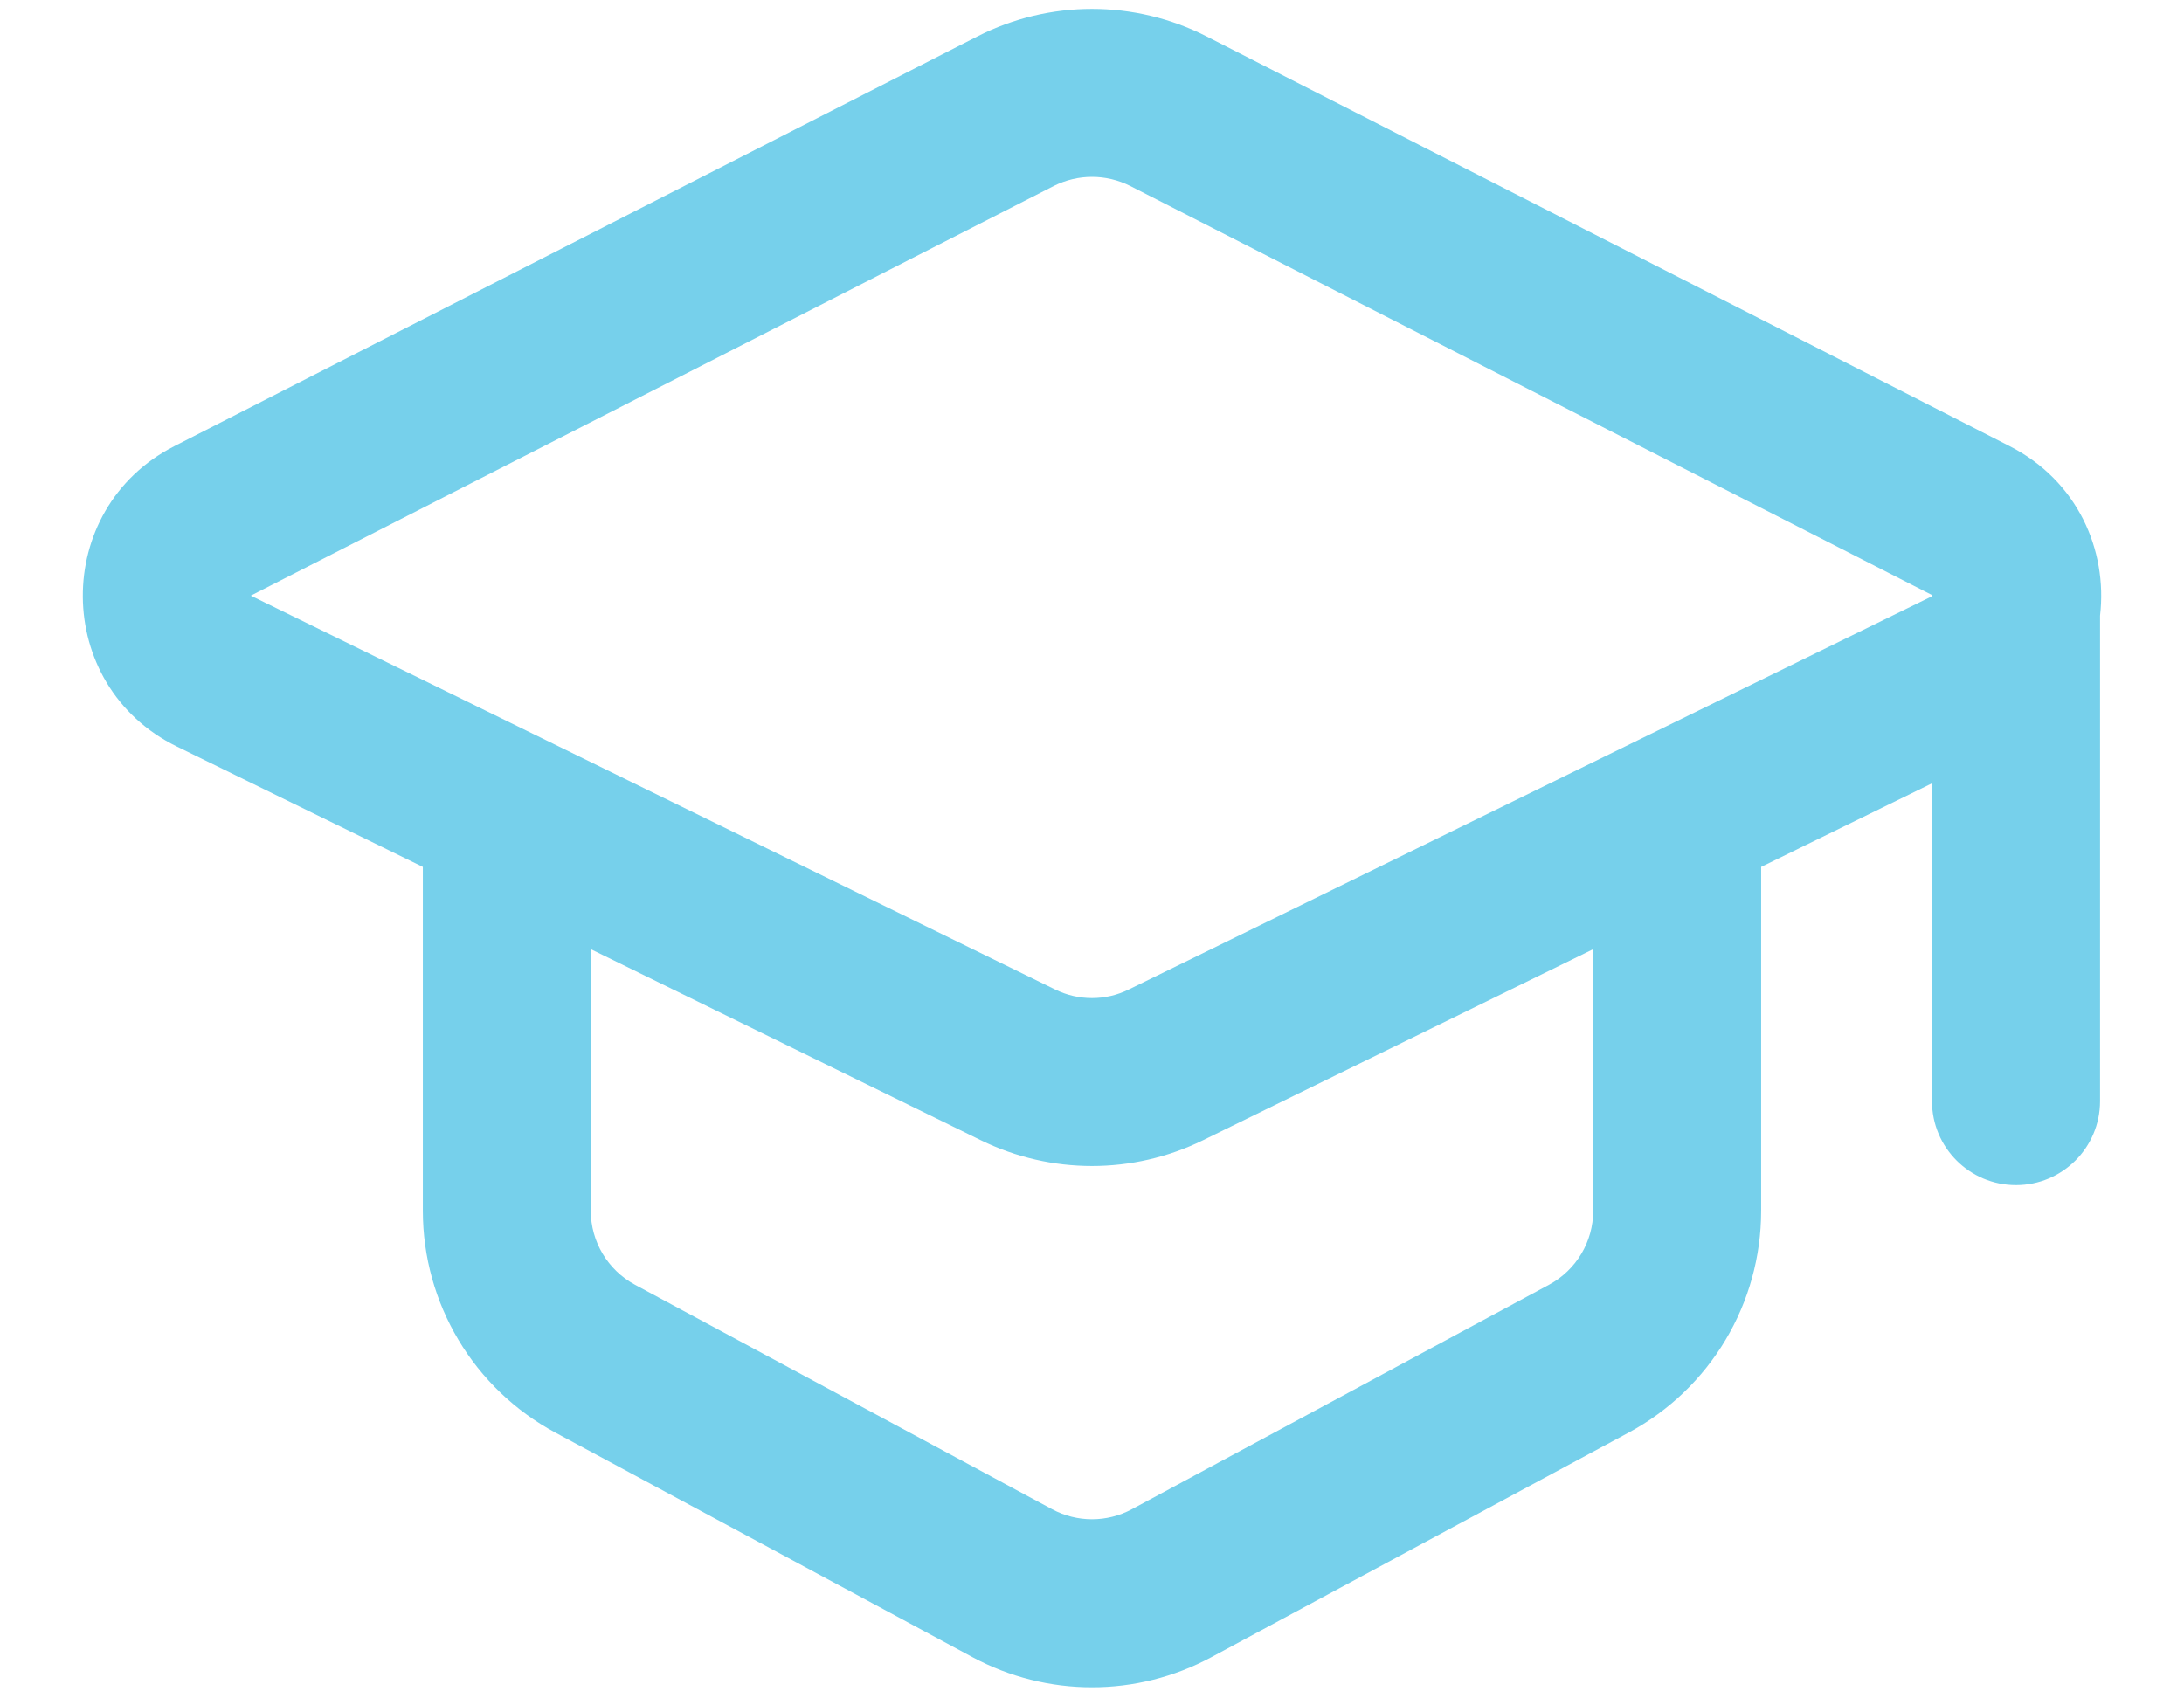 <svg width="18" height="14" viewBox="0 0 18 14" fill="none" xmlns="http://www.w3.org/2000/svg">
<path fill-rule="evenodd" clip-rule="evenodd" d="M9.315 1.533C9.117 1.433 8.883 1.433 8.685 1.533L2.067 4.91L1.438 3.677L8.056 0.3C8.649 -0.002 9.351 -0.002 9.944 0.3L16.562 3.677C17.123 3.963 17.371 4.535 17.308 5.075V9.077C17.308 9.459 16.998 9.769 16.615 9.769C16.233 9.769 15.923 9.459 15.923 9.077V6.457L14.515 7.146V9.98C14.515 10.744 14.096 11.447 13.423 11.809L9.984 13.66C9.37 13.991 8.63 13.991 8.015 13.66L4.577 11.809C3.904 11.447 3.485 10.744 3.485 9.98V7.146L1.458 6.154C0.433 5.652 0.422 4.195 1.438 3.677L2.067 4.91L8.695 8.156C8.888 8.251 9.112 8.251 9.304 8.156L15.923 4.915C15.923 4.912 15.923 4.908 15.923 4.905L9.315 1.533ZM4.869 7.824V9.98C4.869 10.235 5.009 10.469 5.233 10.59L8.672 12.441C8.877 12.551 9.123 12.551 9.328 12.441L12.767 10.59C12.991 10.469 13.131 10.235 13.131 9.98V7.824L9.913 9.4C9.337 9.682 8.663 9.682 8.086 9.4L4.869 7.824Z" fill="#76D0EB"/>
</svg>
